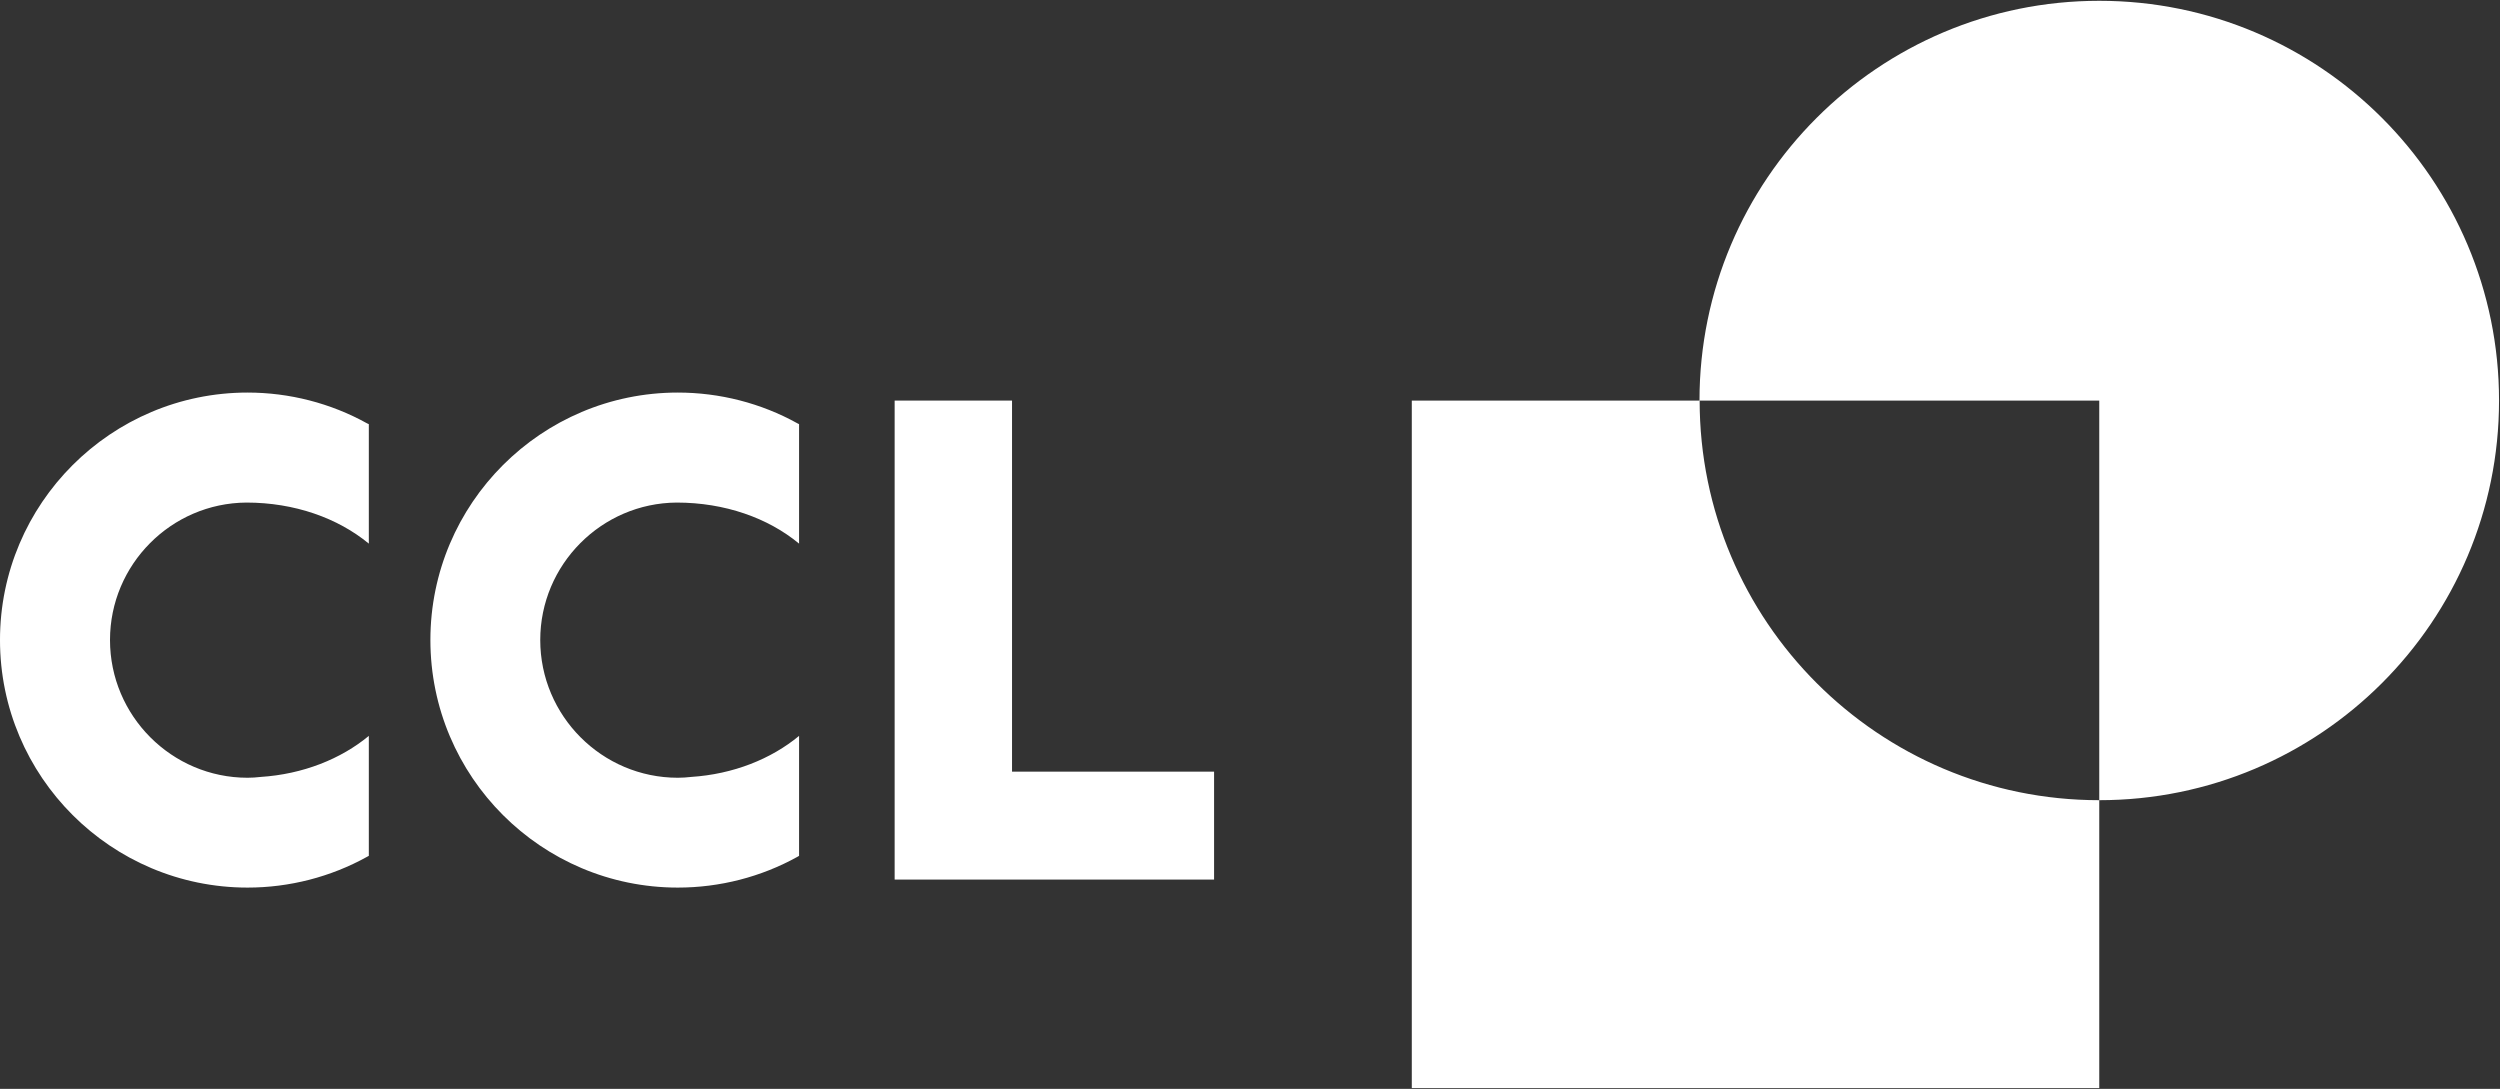 <svg version="1.2" xmlns="http://www.w3.org/2000/svg" viewBox="0 0 1559 679" width="1559" height="679">
	<rect x="0" y="0" width="1559" height="679" fill="#333333" stroke="none"/>
	<title>2021-Annual-Report (3)-1-pdf-svg</title>
	<defs>
		<clipPath clipPathUnits="userSpaceOnUse" id="cp1">
			<path d="m-702-648h7560v9936h-7560z"/>
		</clipPath>
	</defs>
	<style>
		.s0 { fill: #ffffff } 
	</style>
	<g id="Clip-Path: Page 1" clip-path="url(#cp1)">
		<g id="Page 1">
			<path id="Path 2" class="s0" d="m631.1 481.2h126v67.3h-199.2v-298.7h73.2z"/>
			<path id="Path 4" class="s0" d="m162.5 484.5c26.4-1.7 50.1-11.2 67.5-25.6v74.8l-1.1 0.6c-22.7 12.6-48.5 19.2-74.5 19.2-85.1 0-154.4-69.2-154.4-154.4 0-85.1 69.3-154.3 154.4-154.3 26 0 51.8 6.6 74.5 19.2l1.1 0.5v74.5c-19.4-16-46.4-25.6-76.3-25.6-47 0.3-85.1 38.7-85.1 85.7 0 47.3 38.5 85.9 85.8 85.9 2.7 0 5.4-0.2 8.1-0.5zm268.4 0c26.4-1.7 50-11.2 67.4-25.6v74.8l-1 0.6c-22.7 12.6-48.5 19.2-74.6 19.2-85.1 0-154.3-69.2-154.3-154.4 0-85.1 69.2-154.3 154.3-154.3 26.1 0 51.9 6.6 74.6 19.2l1 0.5v74.5c-19.3-16-46.3-25.6-76.3-25.6-46.9 0.3-85.1 38.7-85.1 85.7 0 47.3 38.5 85.9 85.8 85.9 2.8 0 5.5-0.2 8.2-0.5zm878.2 14.5v179.5h-428.7v-428.7h179.5c0 137.6 111.6 249.2 249.2 249.2zm249.3-249.2c0 137.6-111.6 249.2-249.3 249.2v-249.2h-249.2-0.1c0-137.7 111.7-249.3 249.3-249.3 137.7 0 249.3 111.6 249.3 249.3z"/>
		</g>
	</g>
</svg>